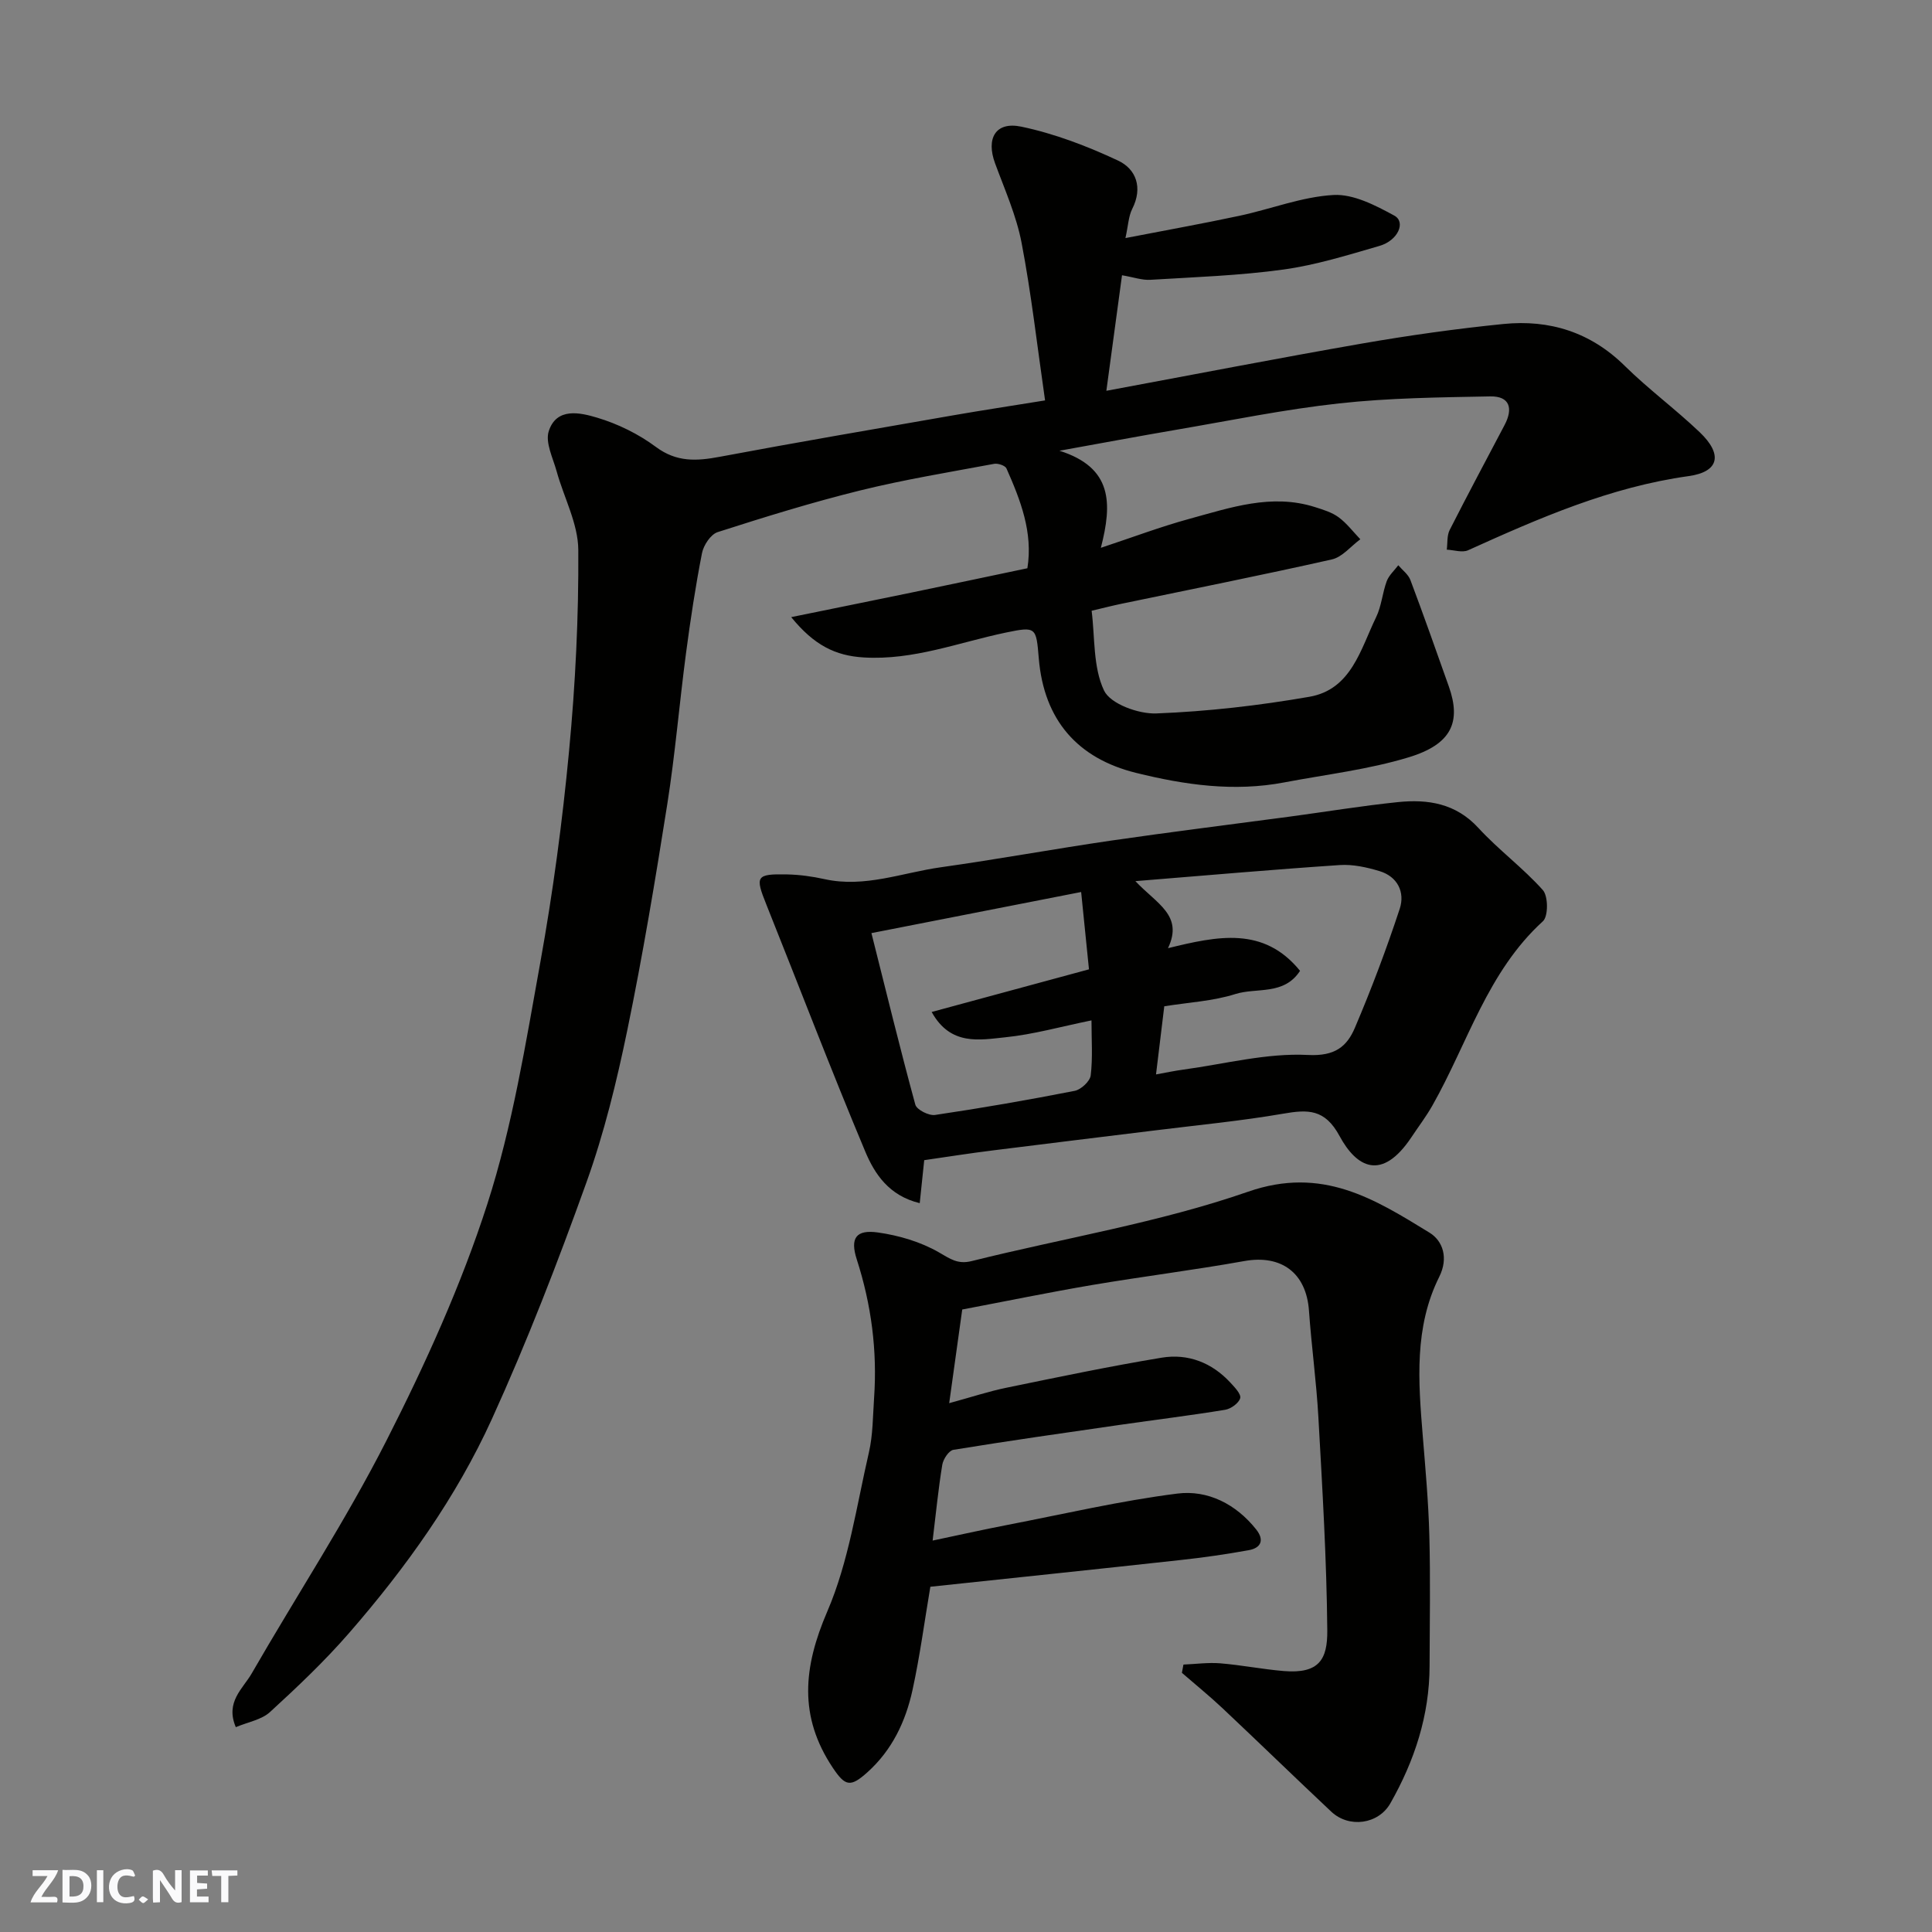 <svg enable-background="new 0 0 400 400" viewBox="0 0 400 400" xmlns="http://www.w3.org/2000/svg"><rect x="0" y="0" width="400" height="400" fill="#808080" stroke="none"/><g fill="#fafafb"><path d="m37.59 393.81c-.92.31-1.52.05-2-.78-.7-1.2-1.52-2.34-2.47-3.78v4.59c-.55.03-.95.05-1.41.07-.03-.37-.06-.64-.06-.91 0-1.91 0-3.81 0-5.7 1.13-.41 1.77-.03 2.29.91.62 1.11 1.38 2.14 2.31 3.19v-4.2h1.35v6.61z"/><path d="m12.94 393.88v-6.75c1.9.19 3.93-.54 5.37 1.29.8 1.01.78 2.88.03 3.97-1.37 1.97-3.4 1.51-5.4 1.49m1.45-1.22c2.04.12 2.92-.58 2.89-2.21-.03-1.51-.98-2.19-2.89-2z"/><path d="m11.81 393.87h-5.49c.68-2.18 2.47-3.48 3.51-5.45h-3.08v-1.21h5.29c-.71 2.13-2.44 3.48-3.47 5.51.86 0 1.63.04 2.39-.01.79-.05 1.14.21.85 1.16"/><path d="m39.33 393.86v-6.61h3.7v1.07h-2.22v1.52c.68.04 1.34.09 2.07.13v1.07c-.72.05-1.38.09-2.1.14v1.48h2.4v1.19h-3.85z"/><path d="m27.71 388.56c-1.15-.3-2.46-.61-3.1.64-.37.73-.41 1.93-.06 2.67.63 1.35 1.99.93 3.17.68.35.94-.01 1.32-.93 1.46-1.62.25-3.05-.27-3.76-1.48-.73-1.24-.6-3.03.31-4.17.88-1.11 2.71-1.7 4-1.16.32.13.44.74.65 1.12-.1.08-.19.16-.28.24"/><path d="m49.15 387.24v1.07c-.59.02-1.17.05-1.87.08v5.44h-1.48v-5.44h-1.85c-.05-.4-.08-.73-.13-1.15z"/><path d="m20.06 387.21h1.33v6.62h-1.33z"/><path d="m30.68 393.25c-.49.38-.8.79-1.05.76-.32-.05-.6-.45-.9-.7.26-.24.51-.64.8-.67.29-.04.62.3 1.15.61"/></g><path d="m216.37 82.9c-1.64-11.33-2.84-22.05-4.86-32.62-1.08-5.64-3.5-11.05-5.5-16.49-1.88-5.12.09-8.68 5.42-7.57 6.89 1.44 13.66 4.03 20.06 7.03 3.75 1.76 5.15 5.61 2.93 9.99-.78 1.54-.83 3.45-1.41 6.05 8.08-1.57 15.86-2.96 23.59-4.61 6.52-1.39 12.93-3.94 19.48-4.31 4.14-.23 8.7 2.15 12.58 4.26 2.46 1.33.8 5.16-3.05 6.28-6.55 1.9-13.14 3.96-19.86 4.89-9.11 1.26-18.36 1.57-27.56 2.13-1.73.11-3.51-.54-5.89-.94-1.06 7.84-2.12 15.64-3.24 23.92 17.93-3.33 35.45-6.74 53.03-9.8 9.67-1.68 19.41-3.05 29.17-4.03 9.55-.96 18.04 1.68 25.12 8.66 4.92 4.85 10.53 8.98 15.53 13.75 4.8 4.58 4.05 8.19-2.28 9.08-16.25 2.26-30.96 8.7-45.67 15.35-1.21.55-2.94-.05-4.42-.12.18-1.36.01-2.91.6-4.07 3.7-7.29 7.56-14.5 11.37-21.74 1.79-3.39 1.12-6-2.99-5.92-10.44.2-20.92.31-31.28 1.45-11.34 1.24-22.57 3.56-33.83 5.48-7.55 1.29-15.07 2.7-24.06 4.32 11.03 3.5 10.94 10.9 8.57 20.1 6.52-2.16 12.34-4.36 18.33-6 8.48-2.31 16.99-5.29 25.98-2.44 1.7.54 3.51 1.08 4.91 2.11 1.7 1.25 3.02 3.02 4.5 4.56-1.95 1.43-3.72 3.68-5.88 4.17-14.46 3.26-29 6.15-43.51 9.17-1.91.4-3.8.88-6.24 1.46.7 5.52.27 11.67 2.57 16.52 1.31 2.76 7.13 4.88 10.82 4.74 10.6-.41 21.24-1.63 31.7-3.45 8.68-1.51 10.59-9.84 13.81-16.48 1.12-2.3 1.3-5.04 2.2-7.46.46-1.22 1.57-2.2 2.39-3.29.86 1.01 2.07 1.89 2.51 3.06 2.75 7.3 5.34 14.66 7.95 22.02s.59 11.98-8.3 14.68c-8.35 2.54-17.15 3.56-25.77 5.2-10.38 1.98-20.55.53-30.66-1.97-12.11-2.99-19.09-10.91-20.16-23.7-.54-6.47-.53-6.66-6.83-5.35-9.73 2.03-19.1 5.76-29.39 5.15-5.89-.35-10.29-2.52-15.04-8.35 8.9-1.82 16.84-3.42 24.78-5.06 7.97-1.65 15.93-3.34 24.12-5.06 1.19-7.41-1.42-14.09-4.33-20.66-.26-.6-1.75-1.1-2.54-.96-9.28 1.73-18.62 3.26-27.78 5.52-9.93 2.45-19.73 5.49-29.48 8.62-1.43.46-2.92 2.71-3.24 4.35-1.35 6.89-2.4 13.84-3.32 20.8-1.37 10.39-2.24 20.86-3.87 31.2-2.47 15.63-5.07 31.25-8.27 46.75-2.2 10.65-4.8 21.33-8.47 31.55-5.93 16.53-12.28 32.95-19.55 48.93-7.4 16.27-17.83 30.83-29.56 44.32-5.06 5.82-10.7 11.17-16.4 16.39-1.76 1.61-4.57 2.07-7.08 3.13-2.22-5.22 1.47-7.96 3.28-11.1 9.28-16.11 19.52-31.72 27.93-48.27 8.03-15.79 15.45-32.13 20.87-48.95 5.21-16.18 7.94-33.23 10.97-50.04 2.61-14.48 4.57-29.12 5.95-43.77 1.31-13.81 2-27.72 1.91-41.59-.03-5.45-2.99-10.86-4.49-16.31-.76-2.75-2.38-5.93-1.63-8.28 1.61-5.01 6.54-3.85 10.04-2.8 4.29 1.28 8.57 3.39 12.16 6.06 4.28 3.18 8.41 2.93 13.17 2.04 16.03-3.01 32.12-5.76 48.19-8.56 6.12-1.07 12.24-1.99 19.2-3.12z" fill="#010100"/><path d="m199.22 271.12c-.87 6.26-1.7 12.22-2.7 19.39 4.6-1.25 8.19-2.45 11.87-3.2 10.69-2.2 21.38-4.44 32.14-6.22 5.43-.89 10.37 1.02 14.2 5.16.89.96 2.26 2.38 2.04 3.22-.28 1.03-1.91 2.21-3.11 2.41-7.26 1.19-14.56 2.08-21.84 3.13-11.49 1.66-22.98 3.29-34.43 5.16-.94.15-2.11 1.93-2.3 3.09-.82 4.97-1.3 10-2 15.7 5.32-1.12 10.44-2.27 15.58-3.26 11.68-2.26 23.3-4.98 35.08-6.47 6.31-.8 12.17 2.18 16.34 7.44 1.72 2.17 1 3.82-1.55 4.28-4.65.84-9.34 1.52-14.05 2.03-17.29 1.9-34.58 3.7-51.87 5.54-1.2 7.06-2.15 14.32-3.71 21.45-1.42 6.46-4.21 12.36-9.3 16.94-3.54 3.19-4.62 2.92-7.18-.9-7.11-10.64-6.13-20.81-1.15-32.37 4.44-10.31 6.06-21.87 8.62-32.94.84-3.65.81-7.51 1.07-11.28.68-9.79-.57-19.33-3.59-28.69-1.41-4.38-.17-6.2 4.38-5.56 4.34.61 8.85 1.94 12.62 4.11 2.35 1.35 3.89 2.54 6.81 1.81 19.09-4.77 38.71-7.93 57.21-14.36 15.35-5.34 26.15 1.48 37.58 8.49 2.75 1.69 3.94 5.23 2.01 9.11-5.23 10.47-4.34 21.69-3.43 32.87.56 6.9 1.19 13.81 1.37 20.73.24 8.99.07 18 .05 26.99-.02 10.24-3.12 19.63-8.11 28.42-2.48 4.38-8.57 5.2-12.24 1.75-7.54-7.09-14.97-14.31-22.51-21.41-2.71-2.55-5.61-4.9-8.42-7.34.11-.57.21-1.14.32-1.71 2.53-.1 5.09-.46 7.6-.26 4.4.36 8.75 1.23 13.15 1.6 7.4.62 9.08-2.48 9.03-8.4-.13-14.7-1.02-29.41-1.84-44.1-.41-7.38-1.43-14.72-1.95-22.09-.55-7.84-5.71-11.67-13.4-10.29-10.44 1.87-20.99 3.18-31.45 4.95-8.95 1.52-17.87 3.36-26.94 5.08z" fill="#010100"/><path d="m191.35 240.2c-.32 3.07-.6 5.76-.93 8.9-6.39-1.54-9.35-6.08-11.28-10.69-7.11-16.94-13.66-34.11-20.49-51.17-2.34-5.83-2.13-6.33 4.31-6.2 2.6.05 5.23.42 7.77.98 8.3 1.83 16.08-1.34 24.05-2.46 11.8-1.66 23.52-3.81 35.31-5.53 12.3-1.79 24.63-3.31 36.95-4.96 7.46-1 14.89-2.23 22.36-3 6.23-.64 12 .24 16.69 5.35 4.17 4.54 9.24 8.27 13.34 12.86 1.12 1.26 1.14 5.42.02 6.45-11.5 10.47-15.58 25.27-22.89 38.16-1.28 2.26-2.87 4.35-4.32 6.53-6.16 9.25-11.39 6.28-14.9-.22-3.05-5.64-6.55-5.51-11.69-4.62-8.7 1.5-17.52 2.34-26.29 3.43-11.21 1.39-22.43 2.73-33.64 4.15-4.83.59-9.63 1.36-14.37 2.04zm47.99-17.75c2-.36 3.86-.76 5.73-1.01 8.58-1.17 17.23-3.46 25.74-3.02 5.61.29 8.06-1.76 9.72-5.66 3.43-8.06 6.53-16.29 9.27-24.61 1.12-3.41-.43-6.67-4.2-7.8-2.63-.79-5.5-1.43-8.2-1.25-13.64.91-27.27 2.11-42.33 3.33 4.43 4.72 9.99 7.06 6.75 13.88 10.29-2.52 19.81-4.57 27.34 4.69-3.33 5.14-9 3.41-13.41 4.81-4.6 1.46-9.58 1.71-14.7 2.53-.57 4.73-1.13 9.36-1.71 14.11zm-15.5-37.77c-14.72 2.89-28.74 5.64-43.42 8.51 3.09 12.27 5.93 23.94 9.09 35.52.29 1.05 2.8 2.32 4.08 2.13 9.67-1.43 19.32-3.11 28.91-4.99 1.32-.26 3.18-1.99 3.32-3.21.44-3.66.16-7.41.16-11.38-6.33 1.29-12.04 2.91-17.85 3.5-5.31.54-11.33 1.82-15.24-5.24 11.08-3 21.82-5.92 32.57-8.83-.53-5.27-1.04-10.28-1.62-16.01z" fill="#010100"/></svg>